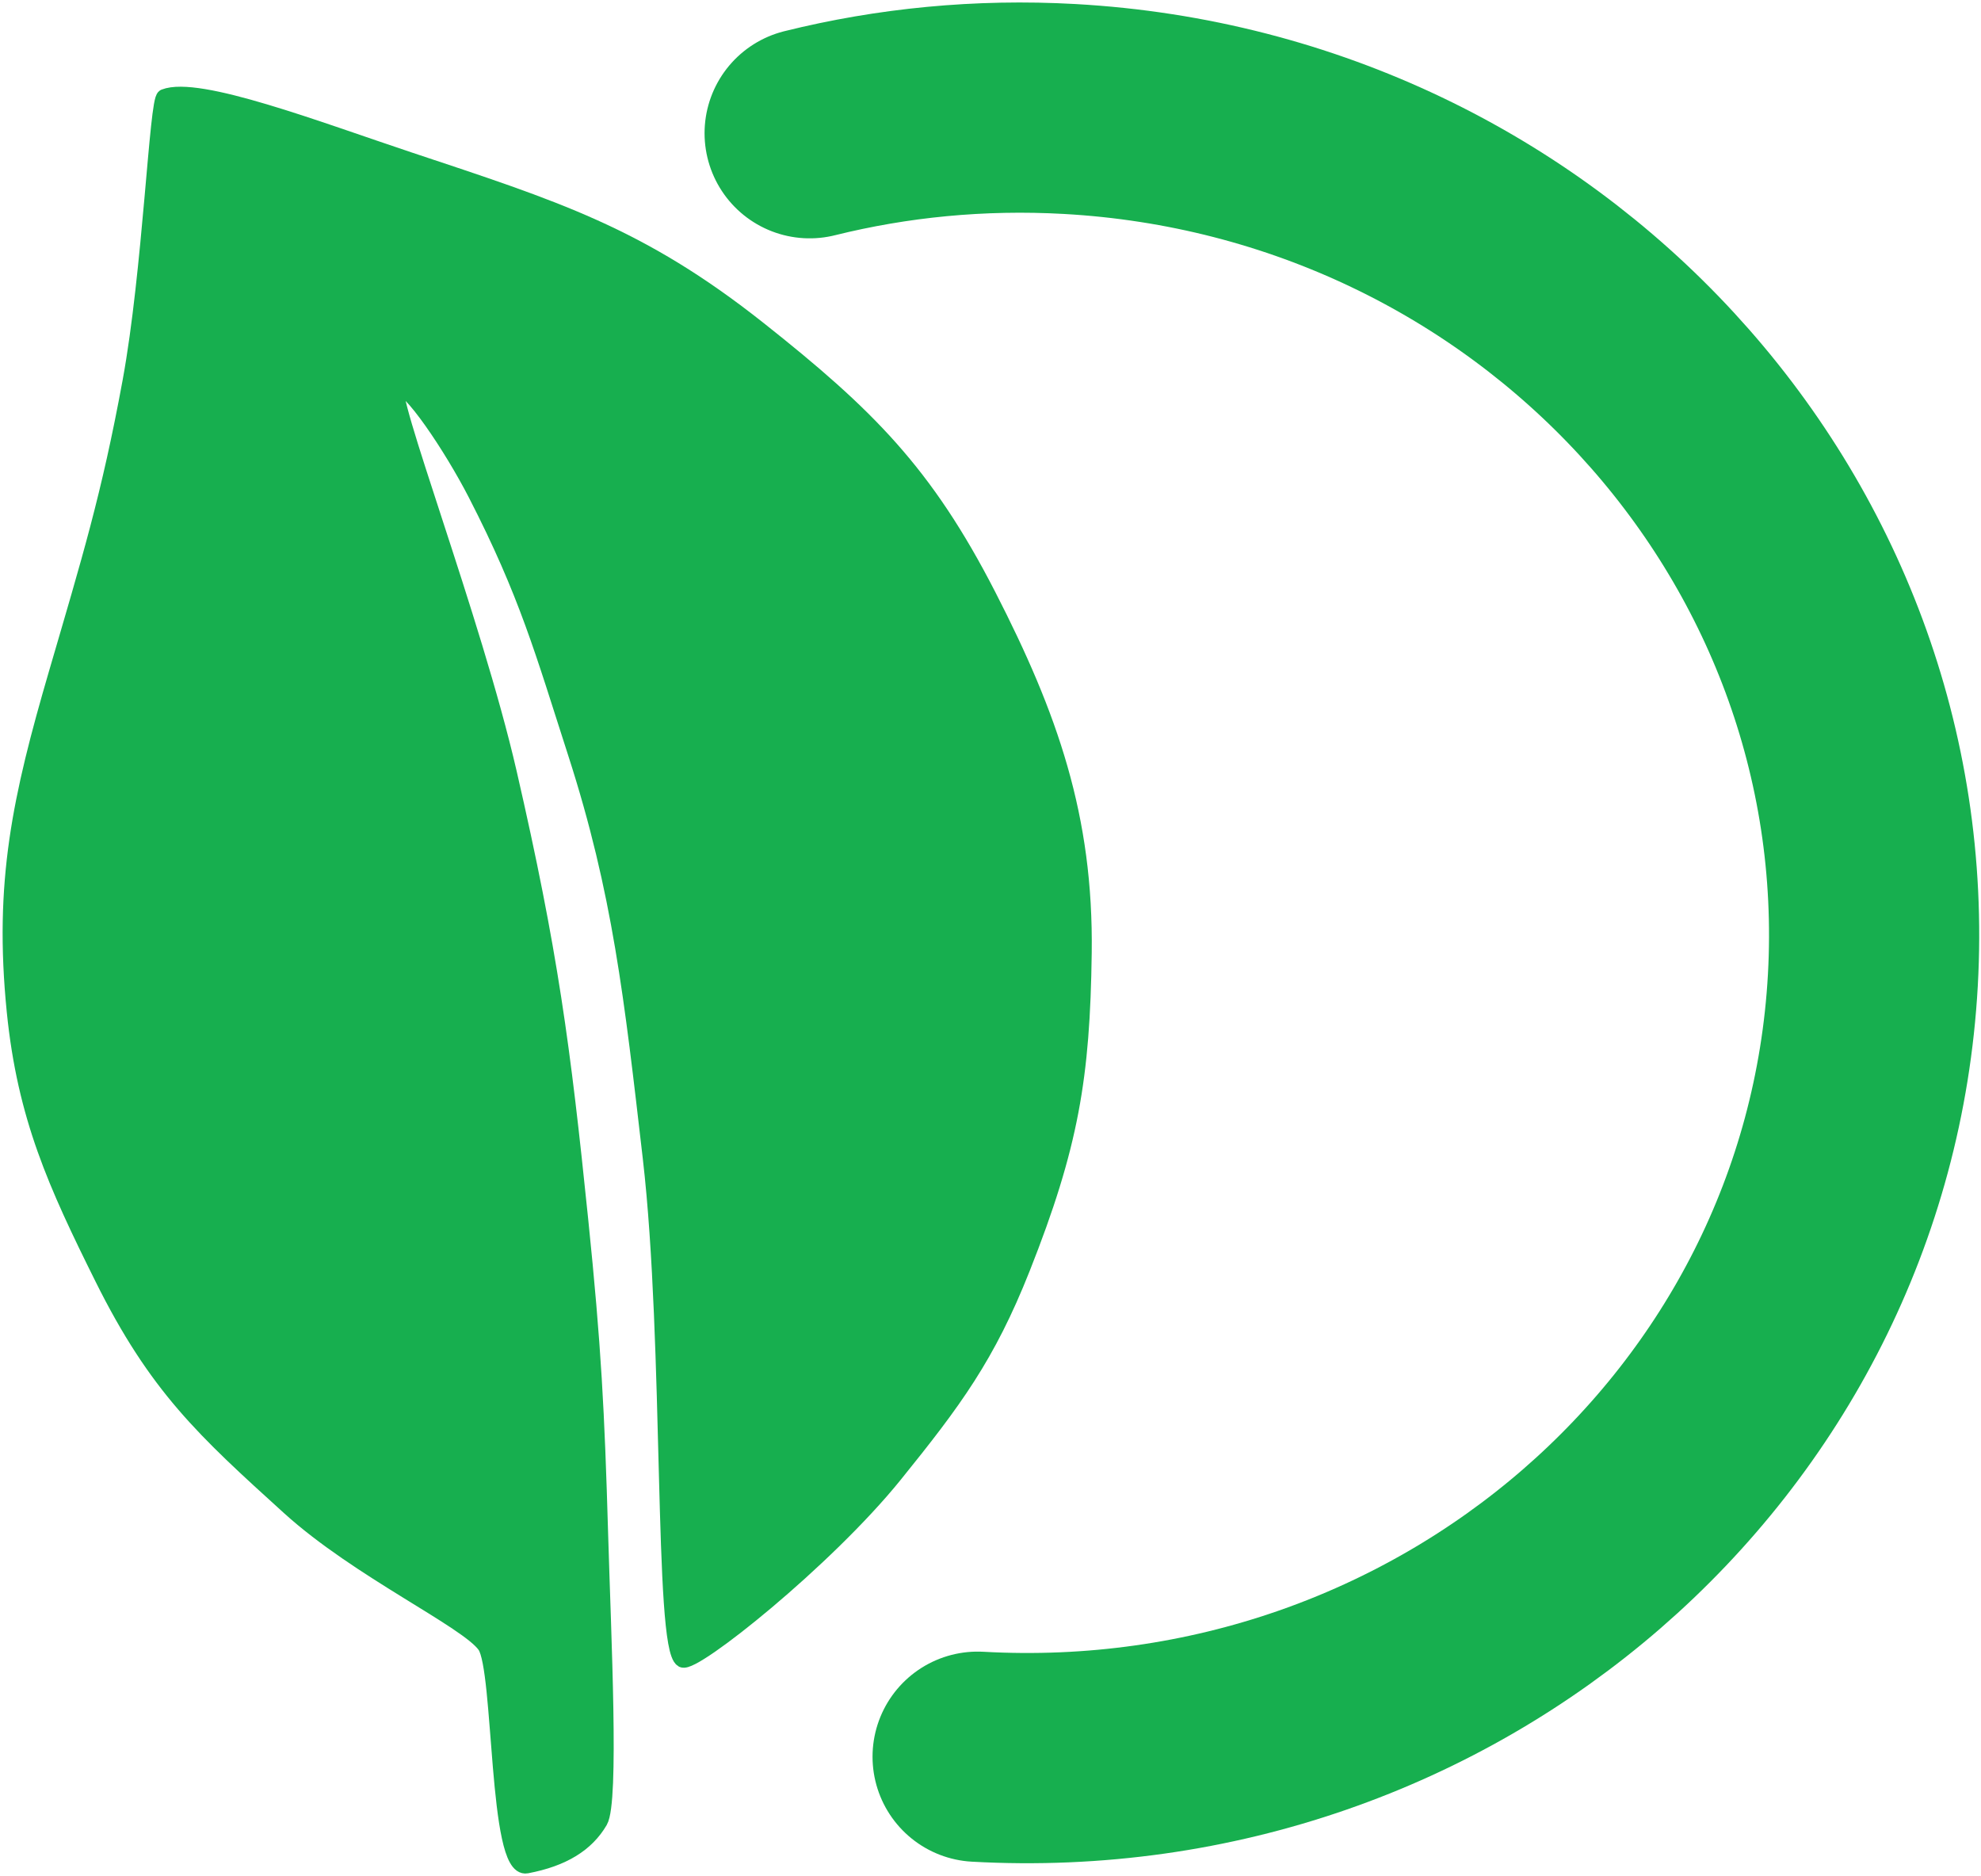 <svg width="377" height="357" viewBox="0 0 377 357" fill="none" xmlns="http://www.w3.org/2000/svg">
<path d="M186.05 334.249C275.312 339.23 351.588 273.085 356.419 186.511C361.25 99.937 292.805 25.718 203.543 20.737C186.443 19.783 169.819 21.439 154.083 25.349" stroke="#17AF4F" stroke-width="40" stroke-linecap="round"/>
<path d="M92.328 313.091C95.51 317.646 94.421 356.05 100.218 354.954C107.155 353.642 111.614 350.851 114.156 346.505C116.338 342.776 114.807 311.599 114.23 291.801C113.549 268.47 112.933 256.349 110.45 232.149C107.058 199.077 104.677 181.036 96.849 147.006C90.127 117.786 73.301 74.25 75.536 73.506C77.77 72.762 86.024 85.149 90.554 93.961C100.305 112.927 103.348 124.005 109.574 143.322C118.075 169.696 120.271 189.658 123.825 220.333C127.94 255.854 125.869 313.419 129.889 315.771C131.9 316.948 157.119 296.863 170.256 280.603C181.568 266.601 187.909 258.055 194.543 241.321C203.784 218.009 205.948 204.915 206.263 181.315C206.607 155.525 199.858 136.294 188.071 113.321C176.062 89.918 165.041 78.987 144.408 62.645C121.649 44.619 105.64 39.685 77.811 30.412C60.386 24.605 37.712 15.925 31.288 18.449C29.912 18.99 28.665 51.626 24.82 72.553C20.778 94.547 17.045 106.597 10.782 128.063C3.878 151.729 0.316 167.853 2.78 192.398C4.801 212.531 10.665 225.35 19.487 243.1C29.794 263.837 38.767 272.024 55.081 286.811C68.269 298.766 88.994 308.32 92.328 313.091Z" fill="#17AF4F" stroke="#17AF4F" stroke-width="3"/>
</svg>
